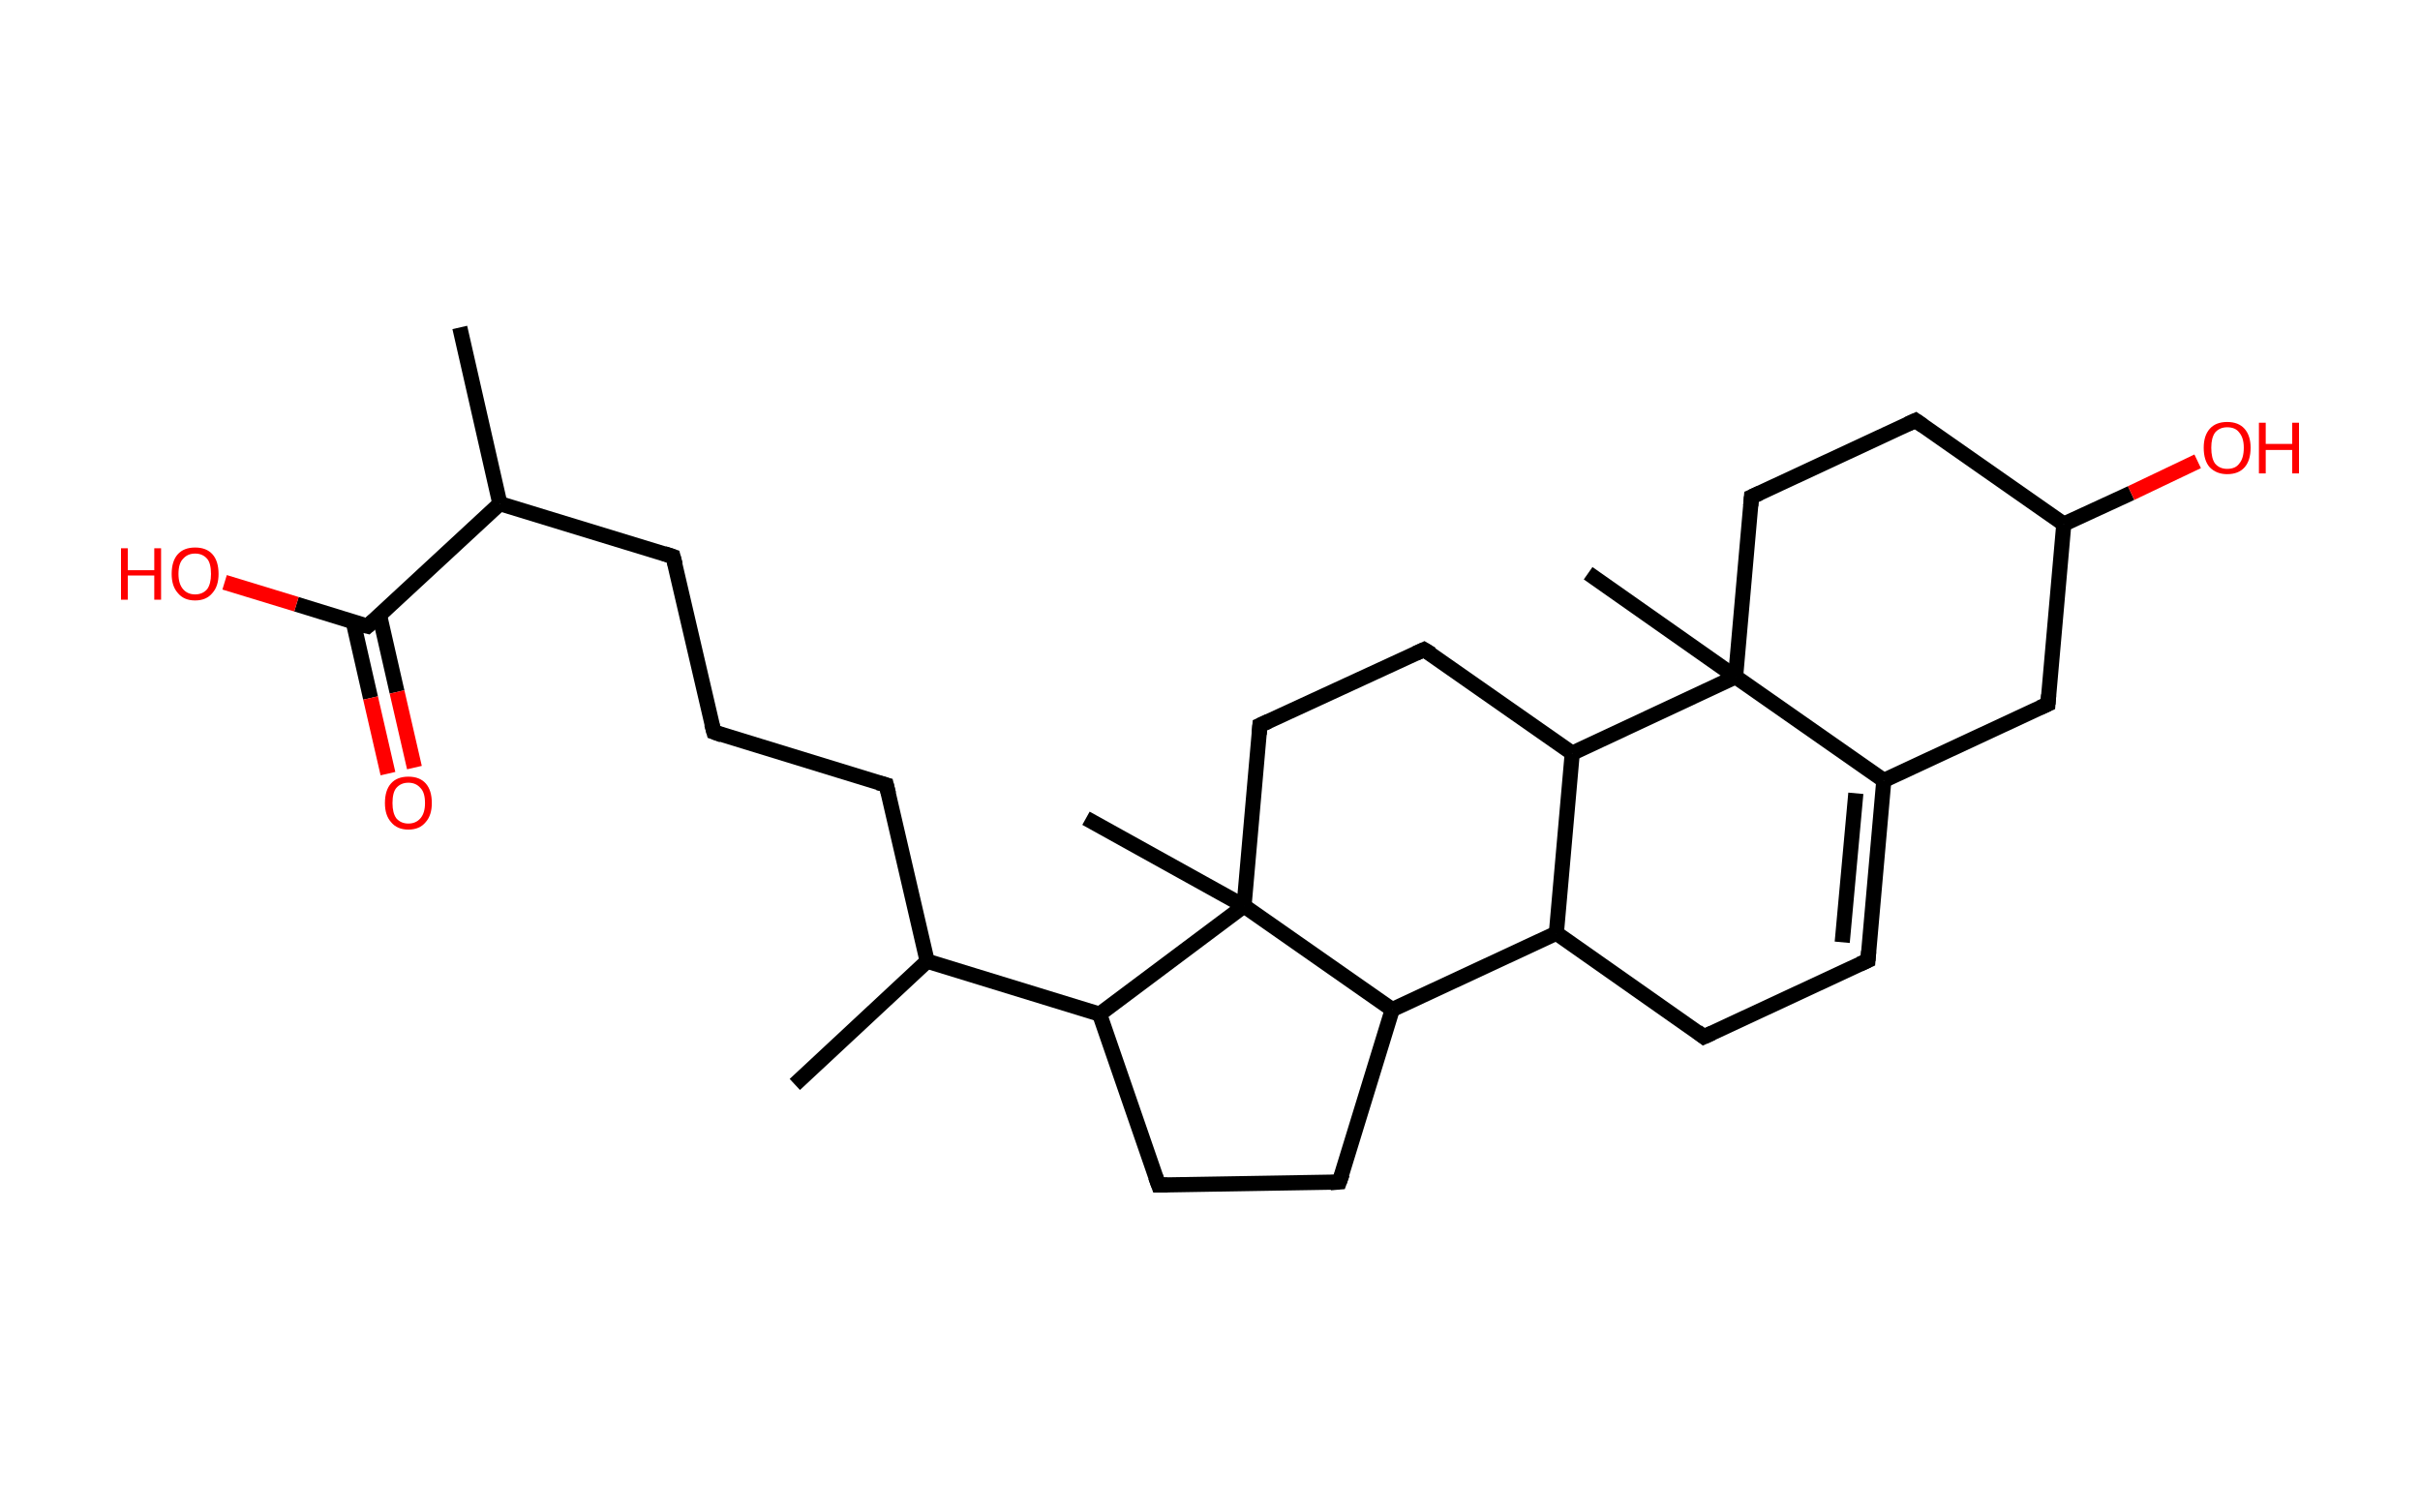 <?xml version='1.0' encoding='ASCII' standalone='yes'?>
<svg xmlns="http://www.w3.org/2000/svg" xmlns:rdkit="http://www.rdkit.org/xml" xmlns:xlink="http://www.w3.org/1999/xlink" version="1.1" baseProfile="full" xml:space="preserve" width="320px" height="200px" viewBox="0 0 320 200">
<!-- END OF HEADER -->
<rect style="opacity:1.0;fill:#FFFFFF;stroke:none" width="320.0" height="200.0" x="0.0" y="0.0"> </rect>
<path class="bond-0 atom-0 atom-1" d="M 60.8,43.3 L 66.1,66.6" style="fill:none;fill-rule:evenodd;stroke:#000000;stroke-width:2.0px;stroke-linecap:butt;stroke-linejoin:miter;stroke-opacity:1"/>
<path class="bond-1 atom-1 atom-2" d="M 66.1,66.6 L 89.0,73.6" style="fill:none;fill-rule:evenodd;stroke:#000000;stroke-width:2.0px;stroke-linecap:butt;stroke-linejoin:miter;stroke-opacity:1"/>
<path class="bond-2 atom-2 atom-3" d="M 89.0,73.6 L 94.4,96.8" style="fill:none;fill-rule:evenodd;stroke:#000000;stroke-width:2.0px;stroke-linecap:butt;stroke-linejoin:miter;stroke-opacity:1"/>
<path class="bond-3 atom-3 atom-4" d="M 94.4,96.8 L 117.2,103.8" style="fill:none;fill-rule:evenodd;stroke:#000000;stroke-width:2.0px;stroke-linecap:butt;stroke-linejoin:miter;stroke-opacity:1"/>
<path class="bond-4 atom-4 atom-5" d="M 117.2,103.8 L 122.6,127.1" style="fill:none;fill-rule:evenodd;stroke:#000000;stroke-width:2.0px;stroke-linecap:butt;stroke-linejoin:miter;stroke-opacity:1"/>
<path class="bond-5 atom-5 atom-6" d="M 122.6,127.1 L 105.1,143.4" style="fill:none;fill-rule:evenodd;stroke:#000000;stroke-width:2.0px;stroke-linecap:butt;stroke-linejoin:miter;stroke-opacity:1"/>
<path class="bond-6 atom-5 atom-7" d="M 122.6,127.1 L 145.4,134.1" style="fill:none;fill-rule:evenodd;stroke:#000000;stroke-width:2.0px;stroke-linecap:butt;stroke-linejoin:miter;stroke-opacity:1"/>
<path class="bond-7 atom-7 atom-8" d="M 145.4,134.1 L 153.2,156.7" style="fill:none;fill-rule:evenodd;stroke:#000000;stroke-width:2.0px;stroke-linecap:butt;stroke-linejoin:miter;stroke-opacity:1"/>
<path class="bond-8 atom-8 atom-9" d="M 153.2,156.7 L 177.1,156.3" style="fill:none;fill-rule:evenodd;stroke:#000000;stroke-width:2.0px;stroke-linecap:butt;stroke-linejoin:miter;stroke-opacity:1"/>
<path class="bond-9 atom-9 atom-10" d="M 177.1,156.3 L 184.1,133.5" style="fill:none;fill-rule:evenodd;stroke:#000000;stroke-width:2.0px;stroke-linecap:butt;stroke-linejoin:miter;stroke-opacity:1"/>
<path class="bond-10 atom-10 atom-11" d="M 184.1,133.5 L 205.8,123.4" style="fill:none;fill-rule:evenodd;stroke:#000000;stroke-width:2.0px;stroke-linecap:butt;stroke-linejoin:miter;stroke-opacity:1"/>
<path class="bond-11 atom-11 atom-12" d="M 205.8,123.4 L 225.3,137.1" style="fill:none;fill-rule:evenodd;stroke:#000000;stroke-width:2.0px;stroke-linecap:butt;stroke-linejoin:miter;stroke-opacity:1"/>
<path class="bond-12 atom-12 atom-13" d="M 225.3,137.1 L 247.0,127.0" style="fill:none;fill-rule:evenodd;stroke:#000000;stroke-width:2.0px;stroke-linecap:butt;stroke-linejoin:miter;stroke-opacity:1"/>
<path class="bond-13 atom-13 atom-14" d="M 247.0,127.0 L 249.1,103.2" style="fill:none;fill-rule:evenodd;stroke:#000000;stroke-width:2.0px;stroke-linecap:butt;stroke-linejoin:miter;stroke-opacity:1"/>
<path class="bond-13 atom-13 atom-14" d="M 243.6,124.6 L 245.4,104.9" style="fill:none;fill-rule:evenodd;stroke:#000000;stroke-width:2.0px;stroke-linecap:butt;stroke-linejoin:miter;stroke-opacity:1"/>
<path class="bond-14 atom-14 atom-15" d="M 249.1,103.2 L 270.8,93.1" style="fill:none;fill-rule:evenodd;stroke:#000000;stroke-width:2.0px;stroke-linecap:butt;stroke-linejoin:miter;stroke-opacity:1"/>
<path class="bond-15 atom-15 atom-16" d="M 270.8,93.1 L 272.9,69.3" style="fill:none;fill-rule:evenodd;stroke:#000000;stroke-width:2.0px;stroke-linecap:butt;stroke-linejoin:miter;stroke-opacity:1"/>
<path class="bond-16 atom-16 atom-17" d="M 272.9,69.3 L 281.8,65.2" style="fill:none;fill-rule:evenodd;stroke:#000000;stroke-width:2.0px;stroke-linecap:butt;stroke-linejoin:miter;stroke-opacity:1"/>
<path class="bond-16 atom-16 atom-17" d="M 281.8,65.2 L 290.6,61.0" style="fill:none;fill-rule:evenodd;stroke:#FF0000;stroke-width:2.0px;stroke-linecap:butt;stroke-linejoin:miter;stroke-opacity:1"/>
<path class="bond-17 atom-16 atom-18" d="M 272.9,69.3 L 253.3,55.6" style="fill:none;fill-rule:evenodd;stroke:#000000;stroke-width:2.0px;stroke-linecap:butt;stroke-linejoin:miter;stroke-opacity:1"/>
<path class="bond-18 atom-18 atom-19" d="M 253.3,55.6 L 231.6,65.7" style="fill:none;fill-rule:evenodd;stroke:#000000;stroke-width:2.0px;stroke-linecap:butt;stroke-linejoin:miter;stroke-opacity:1"/>
<path class="bond-19 atom-19 atom-20" d="M 231.6,65.7 L 229.5,89.5" style="fill:none;fill-rule:evenodd;stroke:#000000;stroke-width:2.0px;stroke-linecap:butt;stroke-linejoin:miter;stroke-opacity:1"/>
<path class="bond-20 atom-20 atom-21" d="M 229.5,89.5 L 210.0,75.8" style="fill:none;fill-rule:evenodd;stroke:#000000;stroke-width:2.0px;stroke-linecap:butt;stroke-linejoin:miter;stroke-opacity:1"/>
<path class="bond-21 atom-20 atom-22" d="M 229.5,89.5 L 207.9,99.6" style="fill:none;fill-rule:evenodd;stroke:#000000;stroke-width:2.0px;stroke-linecap:butt;stroke-linejoin:miter;stroke-opacity:1"/>
<path class="bond-22 atom-22 atom-23" d="M 207.9,99.6 L 188.3,85.9" style="fill:none;fill-rule:evenodd;stroke:#000000;stroke-width:2.0px;stroke-linecap:butt;stroke-linejoin:miter;stroke-opacity:1"/>
<path class="bond-23 atom-23 atom-24" d="M 188.3,85.9 L 166.6,95.9" style="fill:none;fill-rule:evenodd;stroke:#000000;stroke-width:2.0px;stroke-linecap:butt;stroke-linejoin:miter;stroke-opacity:1"/>
<path class="bond-24 atom-24 atom-25" d="M 166.6,95.9 L 164.5,119.8" style="fill:none;fill-rule:evenodd;stroke:#000000;stroke-width:2.0px;stroke-linecap:butt;stroke-linejoin:miter;stroke-opacity:1"/>
<path class="bond-25 atom-25 atom-26" d="M 164.5,119.8 L 143.6,108.2" style="fill:none;fill-rule:evenodd;stroke:#000000;stroke-width:2.0px;stroke-linecap:butt;stroke-linejoin:miter;stroke-opacity:1"/>
<path class="bond-26 atom-1 atom-27" d="M 66.1,66.6 L 48.6,82.8" style="fill:none;fill-rule:evenodd;stroke:#000000;stroke-width:2.0px;stroke-linecap:butt;stroke-linejoin:miter;stroke-opacity:1"/>
<path class="bond-27 atom-27 atom-28" d="M 46.7,82.2 L 49.0,92.3" style="fill:none;fill-rule:evenodd;stroke:#000000;stroke-width:2.0px;stroke-linecap:butt;stroke-linejoin:miter;stroke-opacity:1"/>
<path class="bond-27 atom-27 atom-28" d="M 49.0,92.3 L 51.3,102.3" style="fill:none;fill-rule:evenodd;stroke:#FF0000;stroke-width:2.0px;stroke-linecap:butt;stroke-linejoin:miter;stroke-opacity:1"/>
<path class="bond-27 atom-27 atom-28" d="M 50.2,81.4 L 52.5,91.5" style="fill:none;fill-rule:evenodd;stroke:#000000;stroke-width:2.0px;stroke-linecap:butt;stroke-linejoin:miter;stroke-opacity:1"/>
<path class="bond-27 atom-27 atom-28" d="M 52.5,91.5 L 54.8,101.5" style="fill:none;fill-rule:evenodd;stroke:#FF0000;stroke-width:2.0px;stroke-linecap:butt;stroke-linejoin:miter;stroke-opacity:1"/>
<path class="bond-28 atom-27 atom-29" d="M 48.6,82.8 L 39.2,79.9" style="fill:none;fill-rule:evenodd;stroke:#000000;stroke-width:2.0px;stroke-linecap:butt;stroke-linejoin:miter;stroke-opacity:1"/>
<path class="bond-28 atom-27 atom-29" d="M 39.2,79.9 L 29.7,77.0" style="fill:none;fill-rule:evenodd;stroke:#FF0000;stroke-width:2.0px;stroke-linecap:butt;stroke-linejoin:miter;stroke-opacity:1"/>
<path class="bond-29 atom-25 atom-7" d="M 164.5,119.8 L 145.4,134.1" style="fill:none;fill-rule:evenodd;stroke:#000000;stroke-width:2.0px;stroke-linecap:butt;stroke-linejoin:miter;stroke-opacity:1"/>
<path class="bond-30 atom-25 atom-10" d="M 164.5,119.8 L 184.1,133.5" style="fill:none;fill-rule:evenodd;stroke:#000000;stroke-width:2.0px;stroke-linecap:butt;stroke-linejoin:miter;stroke-opacity:1"/>
<path class="bond-31 atom-22 atom-11" d="M 207.9,99.6 L 205.8,123.4" style="fill:none;fill-rule:evenodd;stroke:#000000;stroke-width:2.0px;stroke-linecap:butt;stroke-linejoin:miter;stroke-opacity:1"/>
<path class="bond-32 atom-20 atom-14" d="M 229.5,89.5 L 249.1,103.2" style="fill:none;fill-rule:evenodd;stroke:#000000;stroke-width:2.0px;stroke-linecap:butt;stroke-linejoin:miter;stroke-opacity:1"/>
<path d="M 87.8,73.2 L 89.0,73.6 L 89.3,74.7" style="fill:none;stroke:#000000;stroke-width:2.0px;stroke-linecap:butt;stroke-linejoin:miter;stroke-opacity:1;"/>
<path d="M 94.1,95.7 L 94.4,96.8 L 95.5,97.2" style="fill:none;stroke:#000000;stroke-width:2.0px;stroke-linecap:butt;stroke-linejoin:miter;stroke-opacity:1;"/>
<path d="M 116.1,103.5 L 117.2,103.8 L 117.5,105.0" style="fill:none;stroke:#000000;stroke-width:2.0px;stroke-linecap:butt;stroke-linejoin:miter;stroke-opacity:1;"/>
<path d="M 152.8,155.6 L 153.2,156.7 L 154.4,156.7" style="fill:none;stroke:#000000;stroke-width:2.0px;stroke-linecap:butt;stroke-linejoin:miter;stroke-opacity:1;"/>
<path d="M 175.9,156.4 L 177.1,156.3 L 177.5,155.2" style="fill:none;stroke:#000000;stroke-width:2.0px;stroke-linecap:butt;stroke-linejoin:miter;stroke-opacity:1;"/>
<path d="M 224.4,136.4 L 225.3,137.1 L 226.4,136.6" style="fill:none;stroke:#000000;stroke-width:2.0px;stroke-linecap:butt;stroke-linejoin:miter;stroke-opacity:1;"/>
<path d="M 245.9,127.5 L 247.0,127.0 L 247.1,125.8" style="fill:none;stroke:#000000;stroke-width:2.0px;stroke-linecap:butt;stroke-linejoin:miter;stroke-opacity:1;"/>
<path d="M 269.7,93.6 L 270.8,93.1 L 270.9,91.9" style="fill:none;stroke:#000000;stroke-width:2.0px;stroke-linecap:butt;stroke-linejoin:miter;stroke-opacity:1;"/>
<path d="M 254.3,56.3 L 253.3,55.6 L 252.2,56.1" style="fill:none;stroke:#000000;stroke-width:2.0px;stroke-linecap:butt;stroke-linejoin:miter;stroke-opacity:1;"/>
<path d="M 232.7,65.2 L 231.6,65.7 L 231.5,66.9" style="fill:none;stroke:#000000;stroke-width:2.0px;stroke-linecap:butt;stroke-linejoin:miter;stroke-opacity:1;"/>
<path d="M 189.3,86.5 L 188.3,85.9 L 187.2,86.4" style="fill:none;stroke:#000000;stroke-width:2.0px;stroke-linecap:butt;stroke-linejoin:miter;stroke-opacity:1;"/>
<path d="M 167.7,95.4 L 166.6,95.9 L 166.5,97.1" style="fill:none;stroke:#000000;stroke-width:2.0px;stroke-linecap:butt;stroke-linejoin:miter;stroke-opacity:1;"/>
<path d="M 49.5,82.0 L 48.6,82.8 L 48.2,82.7" style="fill:none;stroke:#000000;stroke-width:2.0px;stroke-linecap:butt;stroke-linejoin:miter;stroke-opacity:1;"/>
<path class="atom-17" d="M 291.4 59.2 Q 291.4 57.6, 292.2 56.7 Q 293.0 55.8, 294.5 55.8 Q 296.0 55.8, 296.8 56.7 Q 297.6 57.6, 297.6 59.2 Q 297.6 60.9, 296.8 61.8 Q 296.0 62.7, 294.5 62.7 Q 293.1 62.7, 292.2 61.8 Q 291.4 60.9, 291.4 59.2 M 294.5 62.0 Q 295.6 62.0, 296.1 61.3 Q 296.7 60.6, 296.7 59.2 Q 296.7 57.9, 296.1 57.2 Q 295.6 56.5, 294.5 56.5 Q 293.5 56.5, 292.9 57.2 Q 292.4 57.9, 292.4 59.2 Q 292.4 60.6, 292.9 61.3 Q 293.5 62.0, 294.5 62.0 " fill="#FF0000"/>
<path class="atom-17" d="M 298.7 55.9 L 299.6 55.9 L 299.6 58.7 L 303.1 58.7 L 303.1 55.9 L 304.0 55.9 L 304.0 62.6 L 303.1 62.6 L 303.1 59.5 L 299.6 59.5 L 299.6 62.6 L 298.7 62.6 L 298.7 55.9 " fill="#FF0000"/>
<path class="atom-28" d="M 50.9 106.2 Q 50.9 104.5, 51.7 103.6 Q 52.5 102.7, 54.0 102.7 Q 55.5 102.7, 56.3 103.6 Q 57.1 104.5, 57.1 106.2 Q 57.1 107.8, 56.3 108.7 Q 55.5 109.7, 54.0 109.7 Q 52.5 109.7, 51.7 108.7 Q 50.9 107.8, 50.9 106.2 M 54.0 108.9 Q 55.0 108.9, 55.6 108.2 Q 56.2 107.5, 56.2 106.2 Q 56.2 104.8, 55.6 104.2 Q 55.0 103.5, 54.0 103.5 Q 53.0 103.5, 52.4 104.2 Q 51.9 104.8, 51.9 106.2 Q 51.9 107.5, 52.4 108.2 Q 53.0 108.9, 54.0 108.9 " fill="#FF0000"/>
<path class="atom-29" d="M 16.0 72.5 L 16.9 72.5 L 16.9 75.4 L 20.4 75.4 L 20.4 72.5 L 21.3 72.5 L 21.3 79.3 L 20.4 79.3 L 20.4 76.1 L 16.9 76.1 L 16.9 79.3 L 16.0 79.3 L 16.0 72.5 " fill="#FF0000"/>
<path class="atom-29" d="M 22.7 75.9 Q 22.7 74.2, 23.5 73.3 Q 24.3 72.4, 25.8 72.4 Q 27.3 72.4, 28.1 73.3 Q 28.9 74.2, 28.9 75.9 Q 28.9 77.5, 28.1 78.4 Q 27.3 79.4, 25.8 79.4 Q 24.3 79.4, 23.5 78.4 Q 22.7 77.5, 22.7 75.9 M 25.8 78.6 Q 26.8 78.6, 27.4 77.9 Q 27.9 77.2, 27.9 75.9 Q 27.9 74.5, 27.4 73.9 Q 26.8 73.2, 25.8 73.2 Q 24.8 73.2, 24.2 73.9 Q 23.6 74.5, 23.6 75.9 Q 23.6 77.2, 24.2 77.9 Q 24.8 78.6, 25.8 78.6 " fill="#FF0000"/>
</svg>
